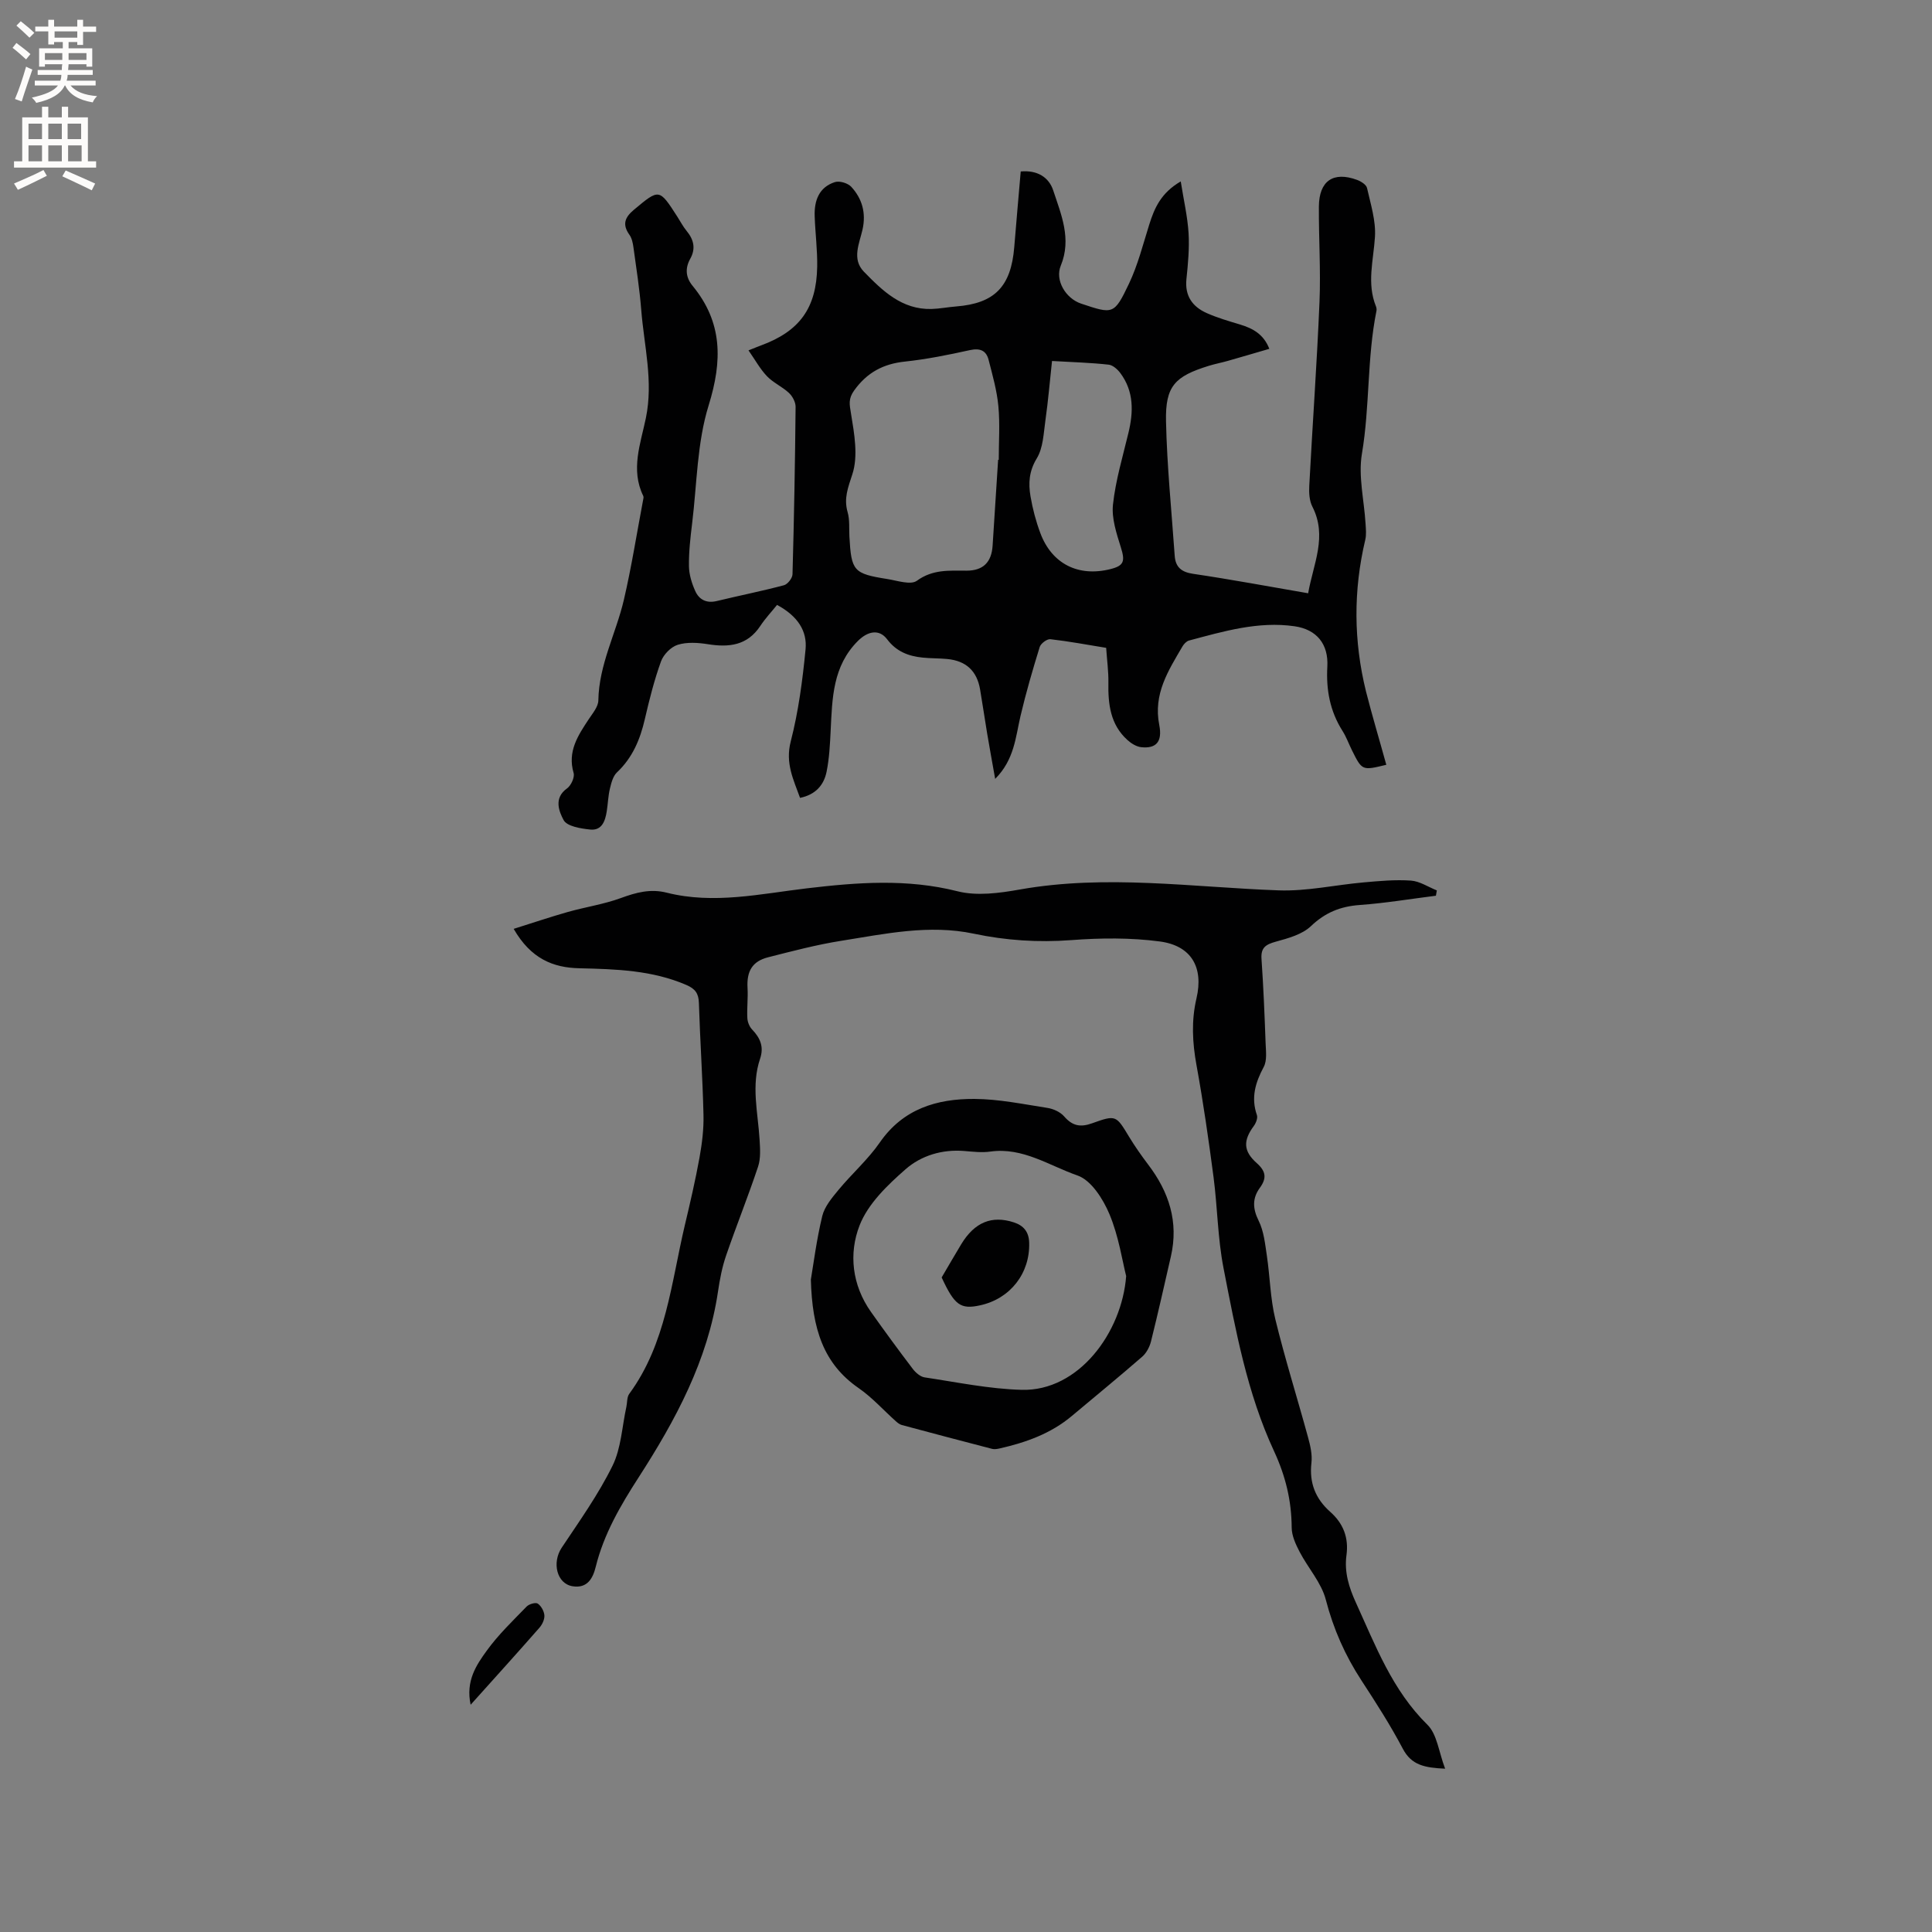 <svg enable-background="new 0 0 400 400" viewBox="0 0 400 400" xmlns="http://www.w3.org/2000/svg"><rect x="0" y="0" width="400" height="400" fill="#808080" stroke="none"/><g fill="#010102"><path d="m287.02 158.34c-5.01 1.22-5.01 1.22-7.12-3.02-.66-1.33-1.16-2.75-1.95-3.99-2.59-4.09-3.41-8.5-3.14-13.31.26-4.65-2.18-7.7-6.79-8.36-7.52-1.08-14.7 1.05-21.86 2.96-.52.14-1.04.71-1.34 1.21-2.93 5.01-6.08 9.84-4.81 16.25.7 3.56-.7 4.93-3.71 4.62-1.01-.1-2.1-.78-2.89-1.5-3.53-3.19-4.01-7.42-3.93-11.87.04-2.31-.29-4.63-.46-7.2-3.87-.63-7.7-1.35-11.55-1.79-.69-.08-1.98.88-2.21 1.61-1.46 4.73-2.85 9.49-3.98 14.31-1.02 4.38-1.27 9.01-5.24 13-.62-3.51-1.17-6.45-1.66-9.4-.51-3.03-.94-6.07-1.46-9.1-.65-3.85-2.91-5.95-6.81-6.32-1.68-.16-3.39-.12-5.07-.29-2.93-.29-5.44-1.24-7.36-3.78-1.68-2.23-4.05-1.66-6.03.3-5.27 5.24-5.34 11.9-5.67 18.58-.14 2.85-.28 5.73-.84 8.51-.55 2.74-2.24 4.76-5.5 5.43-1.35-3.77-3.09-7.16-1.93-11.67 1.6-6.21 2.45-12.66 3.07-19.06.37-3.79-1.59-6.9-5.9-9.22-1.11 1.39-2.43 2.78-3.47 4.36-2.7 4.07-6.5 4.47-10.88 3.77-2.04-.32-4.31-.47-6.22.13-1.41.44-2.95 2.02-3.46 3.45-1.4 3.87-2.41 7.9-3.34 11.92-.97 4.21-2.54 7.99-5.77 11.04-.82.77-1.18 2.17-1.46 3.35-.37 1.53-.41 3.14-.66 4.71-.31 2-1 4.02-3.41 3.78-1.96-.2-4.83-.66-5.52-1.96-.91-1.71-2.13-4.54.7-6.55.83-.59 1.63-2.31 1.37-3.2-1.31-4.48.91-7.77 3.15-11.16.8-1.21 1.95-2.56 1.97-3.86.12-7.4 3.66-13.88 5.29-20.85 1.58-6.79 2.66-13.7 3.96-20.55.06-.31.17-.69.05-.94-2.67-5.46-.54-10.88.54-16.12 1.58-7.64-.37-14.96-.96-22.41-.34-4.33-1.02-8.63-1.61-12.93-.12-.9-.33-1.91-.84-2.62-1.49-2.09-.98-3.56.89-5.13 5.3-4.43 5.26-4.48 9.04 1.4.63.98 1.17 2.03 1.91 2.93 1.49 1.8 1.94 3.67.75 5.79-1.09 1.96-.94 3.84.48 5.57 6.25 7.58 6.2 15.54 3.34 24.76-2.41 7.75-2.42 16.25-3.42 24.43-.36 2.94-.7 5.9-.66 8.85.02 1.73.58 3.56 1.3 5.16.8 1.79 2.32 2.59 4.45 2.08 4.63-1.12 9.31-2.05 13.91-3.27.77-.2 1.76-1.47 1.78-2.27.32-11.55.53-23.11.64-34.66.01-.98-.64-2.2-1.38-2.89-1.38-1.29-3.24-2.1-4.54-3.45-1.42-1.49-2.44-3.36-3.83-5.36 1.46-.58 2.03-.82 2.61-1.03 7.95-2.93 11.46-7.71 11.61-16.28.06-3.48-.4-6.98-.52-10.47-.11-3.21.88-6 4.19-7.06.96-.31 2.69.22 3.39.98 2.25 2.45 3.09 5.41 2.33 8.83-.65 2.9-2.27 6.12.28 8.74 3.85 3.95 7.87 7.89 14.02 7.72 1.69-.05 3.37-.39 5.06-.52 7.99-.63 11.38-4.1 12.05-12.29.42-5.16.88-10.33 1.34-15.66 3.44-.32 5.83 1.21 6.72 3.9 1.65 5.01 3.86 10.05 1.57 15.61-1.24 3.02 1.02 6.78 4.21 7.85 6.61 2.21 6.84 2.32 9.9-4.1 1.85-3.88 2.91-8.14 4.21-12.27 1.07-3.4 2.42-6.55 6.52-8.93.6 3.82 1.4 7.23 1.62 10.68.19 3.15-.11 6.36-.44 9.52-.37 3.5 1.24 5.74 4.2 7.06 2.2.98 4.56 1.66 6.88 2.36 2.63.8 4.89 1.98 6.08 5.04-2.9.84-5.71 1.68-8.53 2.48-1.32.38-2.68.63-4 1.04-7.03 2.17-9.01 4.2-8.86 11.45.2 9.3 1.15 18.59 1.8 27.88.16 2.3 1.34 3.37 3.79 3.73 7.85 1.16 15.65 2.62 23.84 4.03 1.06-6.09 4.03-11.76.87-17.94-.63-1.23-.72-2.88-.64-4.32.67-12.7 1.59-25.4 2.12-38.11.27-6.55-.17-13.13-.13-19.69.04-5.34 2.99-7.34 7.92-5.52.81.3 1.9.99 2.05 1.68.75 3.34 1.85 6.78 1.64 10.11-.3 4.84-1.73 9.61.21 14.4.11.28.16.64.1.93-1.97 9.75-1.35 19.76-3.01 29.58-.78 4.63.46 9.61.75 14.43.07 1.13.2 2.32-.06 3.4-2.48 10.47-2.42 20.93.15 31.36 1.29 5.07 2.81 10.12 4.21 15.2zm-80.37-63.14h.13c0-3.71.27-7.44-.08-11.12-.3-3.23-1.21-6.41-2.02-9.57-.5-1.95-1.78-2.48-3.88-2.02-4.44.98-8.93 1.89-13.44 2.37-4.51.47-7.87 2.28-10.53 6-1.23 1.73-.95 2.87-.64 4.76.68 4.15 1.52 8.79.28 12.57-.9 2.78-1.8 4.97-.98 7.85.46 1.59.28 3.37.37 5.06.4 7.13.84 7.67 7.85 8.78 2.06.33 4.84 1.29 6.12.36 3.29-2.4 6.7-2.09 10.27-2.09 3.48 0 5.19-1.76 5.41-5.19.39-5.91.77-11.83 1.14-17.76zm11.16-20.46c-.46 4.23-.8 8.28-1.37 12.31-.38 2.68-.46 5.68-1.79 7.86-1.61 2.64-1.75 5.15-1.3 7.82.44 2.59 1.12 5.18 2.04 7.64 2.39 6.39 7.88 9.13 14.54 7.45 2.81-.71 3.03-1.65 2.12-4.53-.89-2.86-1.93-5.97-1.62-8.83.54-4.99 2.01-9.88 3.19-14.79 1.06-4.38 1.17-8.62-1.66-12.42-.58-.78-1.56-1.66-2.43-1.75-3.66-.41-7.35-.51-11.72-.76z"/><path d="m106.35 192.31c4.09-1.28 7.62-2.48 11.19-3.49 3.64-1.03 7.44-1.59 10.98-2.88 3.16-1.16 6.13-1.98 9.52-1.12 9.73 2.45 19.4.24 29.01-.9 10.47-1.24 20.74-2.03 31.2.61 4.03 1.02 8.69.38 12.91-.37 17.9-3.17 35.7-.46 53.56.18 5.84.21 11.73-1.13 17.61-1.65 3.26-.29 6.56-.6 9.8-.37 1.82.13 3.57 1.32 5.35 2.03-.06.37-.13.74-.19 1.1-5.26.66-10.5 1.54-15.78 1.92-3.99.29-7.13 1.55-10.1 4.38-1.82 1.74-4.73 2.51-7.29 3.22-2.05.57-3.1 1.22-2.94 3.55.4 5.81.64 11.63.85 17.44.06 1.66.33 3.6-.39 4.94-1.73 3.24-2.67 6.35-1.41 9.97.21.61-.2 1.65-.64 2.25-2.21 2.99-2.22 5.18.61 7.69 1.89 1.68 2.11 3.11.63 5.13-1.57 2.15-1.49 4.29-.24 6.8 1.08 2.17 1.33 4.79 1.7 7.24.65 4.36.71 8.84 1.74 13.1 2 8.22 4.55 16.31 6.78 24.48.47 1.71.91 3.58.71 5.3-.48 4.14.83 7.43 3.87 10.13 2.72 2.41 3.88 5.35 3.38 9.02-.47 3.45.5 6.62 1.95 9.79 4.08 8.94 7.53 18.13 14.82 25.3 2 1.96 2.33 5.61 3.66 9.09-4.29-.2-6.97-.74-8.76-4.13-2.56-4.86-5.55-9.52-8.56-14.13-3.39-5.19-5.81-10.66-7.38-16.71-.91-3.54-3.69-6.58-5.44-9.95-.8-1.54-1.62-3.31-1.63-4.99-.03-5.6-1.27-10.69-3.66-15.85-5.57-11.99-7.94-24.99-10.45-37.87-1.21-6.18-1.25-12.59-2.07-18.86-1.02-7.75-2.13-15.49-3.53-23.18-.85-4.66-1.09-9.18 0-13.83 1.5-6.42-1.06-10.9-7.6-11.77-6.02-.8-12.25-.74-18.32-.28-6.85.51-13.51.08-20.18-1.33-9.27-1.96-18.36.03-27.44 1.47-5.11.81-10.14 2.14-15.17 3.42-3.29.84-4.44 2.92-4.24 6.35.12 2.07-.15 4.17-.04 6.24.04.81.43 1.78.99 2.36 1.68 1.75 2.48 3.59 1.65 6.04-1.88 5.54-.45 11.13-.11 16.7.11 1.88.27 3.92-.31 5.65-2.06 6.19-4.5 12.24-6.62 18.41-.82 2.38-1.3 4.91-1.67 7.41-2.11 14.3-8.8 26.67-16.46 38.55-3.76 5.83-7.18 11.69-8.86 18.48-.57 2.31-1.68 4.51-4.77 4.03-3.29-.51-4.35-4.89-2.26-8.01 3.69-5.53 7.58-11 10.5-16.93 1.8-3.65 1.97-8.1 2.87-12.19.2-.91.1-2.03.6-2.71 7.64-10.42 8.68-22.99 11.52-34.97 1.1-4.63 2.18-9.28 3.03-13.97.52-2.89.89-5.87.82-8.8-.18-7.73-.71-15.46-.95-23.19-.06-1.97-.76-2.93-2.59-3.72-7.1-3.07-14.6-3.28-22.13-3.46-5.48-.11-10.08-1.99-13.63-8.16z"/><path d="m167.88 264.92c.54-3.18 1.17-8.23 2.36-13.15.48-1.98 2.03-3.8 3.39-5.45 2.76-3.33 6.08-6.25 8.53-9.79 4.83-6.97 11.82-9.05 19.58-9.01 5.04.03 10.09 1.08 15.11 1.86 1.24.19 2.67.84 3.47 1.76 1.7 1.96 3.35 2.31 5.8 1.42 4.96-1.79 4.97-1.62 7.64 2.79 1.2 1.98 2.54 3.89 3.94 5.74 4.33 5.68 6.36 11.9 4.72 19.04-1.35 5.87-2.66 11.76-4.12 17.6-.29 1.15-.95 2.41-1.83 3.17-4.79 4.17-9.71 8.19-14.58 12.28-4.34 3.64-9.49 5.47-14.9 6.7-.51.11-1.08.22-1.56.1-6.25-1.62-12.48-3.27-18.71-4.94-.47-.13-.91-.48-1.28-.82-2.55-2.28-4.88-4.9-7.67-6.83-7.29-5.04-9.62-12.26-9.89-22.47zm65.28-.72c-.79-3.1-1.53-8.21-3.46-12.82-1.31-3.13-3.78-7.03-6.62-8.01-5.83-2.02-11.32-5.89-18.03-4.95-1.76.25-3.6.03-5.4-.12-4.58-.38-8.93.95-12.15 3.77-3.76 3.29-7.79 7.16-9.53 11.63-2.28 5.82-1.57 12.37 2.35 17.91 2.82 3.98 5.7 7.91 8.65 11.79.59.78 1.56 1.63 2.45 1.77 6.69 1 13.38 2.4 20.11 2.58 11.81.32 20.75-11.9 21.63-23.55z"/><path d="m97.44 352.95c-1.05-4.92 1.16-8.19 3.31-11.16 2.4-3.33 5.42-6.22 8.29-9.18.5-.51 1.85-.9 2.3-.6.71.49 1.31 1.58 1.37 2.45.05.84-.45 1.89-1.04 2.56-4.53 5.17-9.14 10.26-14.23 15.93z"/><path d="m194.96 264.48c1.39-2.36 2.7-4.64 4.06-6.89 2.76-4.54 6.31-6 10.89-4.51 2.03.66 3.11 1.98 3.17 4.21.19 6.31-3.89 11.59-10.14 12.96-4.07.9-5.33-.03-7.98-5.77z"/></g><path d="m2.6 9.9.8-1c.9.7 1.9 1.4 2.9 2.3l-.9 1.1c-1.1-1-2-1.8-2.8-2.4zm.5 10.6c.9-2.1 1.6-4.3 2.3-6.7.4.2.8.4 1.3.6-.7 2.1-1.5 4.3-2.2 6.6zm.3-15.2.9-.9c1 .8 2 1.6 2.8 2.4l-1 1c-.9-.9-1.8-1.7-2.7-2.5zm12.6-1.2h1.2v1.4h2.7v1.1h-2.7v2.7h-1.2v-.6h-1.8v1.3h4.9v3.8h-1.2v-.5h-3.7c0 .4-.1.9-.1 1.2h5.1v1h-5.2c0 .5-.1.9-.2 1.2h6v1h-5.2c1.1 1.3 2.9 2 5.5 2.2-.4.4-.7.8-.9 1.3-2.9-.5-4.8-1.6-5.7-3.5h-.1c-.8 1.7-2.7 2.9-5.9 3.6-.2-.4-.6-.8-.9-1.1 2.8-.6 4.6-1.4 5.4-2.5h-4.8v-1h5.3c.1-.3.2-.7.2-1.2h-4.9v-1h5c0-.4 0-.8.1-1.2h-3.6v.5h-1.2v-3.8h4.9v-1.3h-1.8v.5h-1.2v-2.7h-2.7v-1h2.7v-1.4h1.2v1.4h4.8zm-6.7 8.3h3.6c0-.4 0-.9 0-1.4h-3.6zm1.9-4.6h4.8v-1.3h-4.7v1.3zm6.7 3.2h-3.7v1.4h3.7z" fill="#fcfbfa"/><path d="m8.7 22.1h1.3v2.2h2.8v-2.2h1.3v2.2h4.1v9.1h1.7v1.3h-17v-1.3h1.7v-9.1h4.1zm.3 13.1.7 1.2c-1.8.9-3.8 1.9-6 2.9-.2-.4-.5-.8-.8-1.3 2.3-1 4.4-1.9 6.1-2.8zm-3.1-6.4h2.8v-3.2h-2.8zm0 4.6h2.8v-3.3h-2.8zm4.1-4.6h2.8v-3.2h-2.8zm0 4.6h2.8v-3.3h-2.8zm3.6 1.9c2.1.9 4.1 1.8 6.1 2.7l-.7 1.4c-2.2-1.1-4.2-2-6.1-2.9zm3.2-9.7h-2.8v3.2h2.8zm-2.7 7.8h2.8v-3.3h-2.8z" fill="#fcfbfa"/></svg>